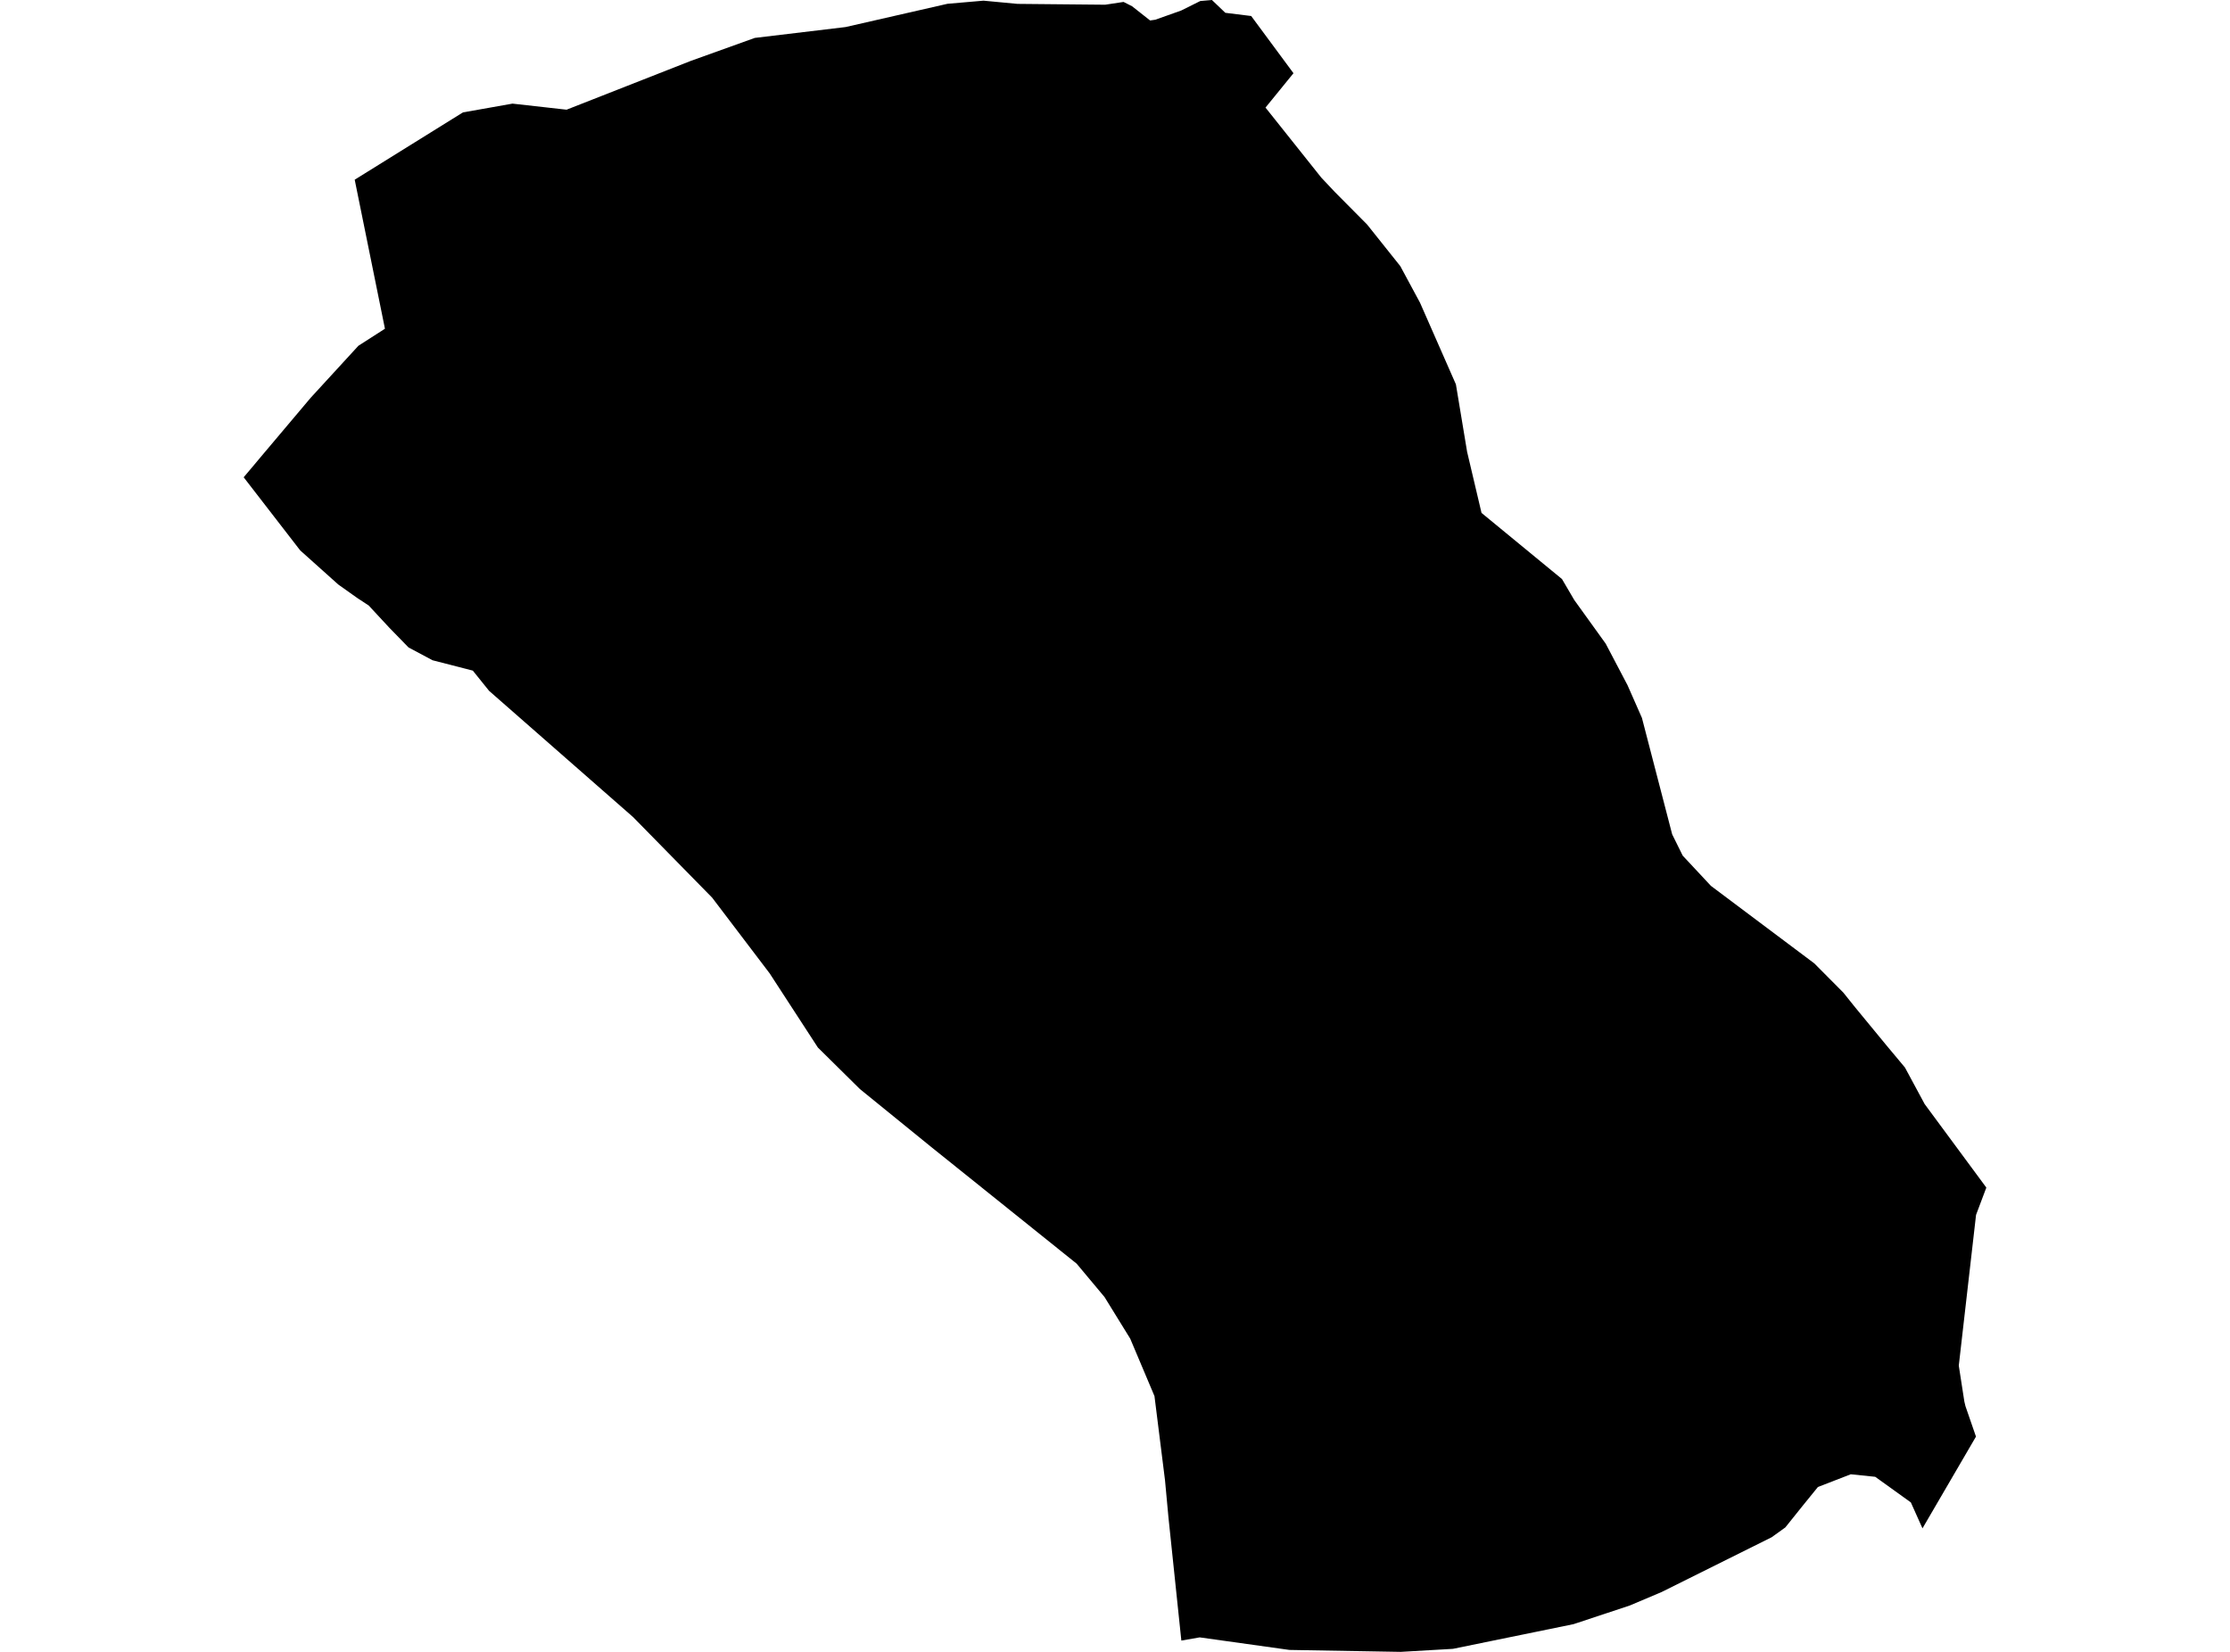 <?xml version='1.0'?>
<svg  baseProfile = 'tiny' width = '540' height = '400' stroke-linecap = 'round' stroke-linejoin = 'round' version='1.1' xmlns='http://www.w3.org/2000/svg'>
<path id='1932901001' title='1932901001'  d='M 480.996 287.571 478.507 294.181 474.325 330.678 475.671 339.369 475.937 340.491 478.487 347.876 465.532 370.092 462.717 363.809 454.087 357.607 448.171 356.995 440.215 360.075 436.522 364.625 432.32 369.868 428.994 372.255 402.351 385.515 394.639 388.78 381.032 393.288 351.838 399.266 339.19 400 312.24 399.531 290.513 396.491 286.066 397.266 282.944 367.44 282.108 358.423 279.558 338.063 273.682 324.15 267.46 314.072 260.707 305.993 225.414 277.676 208.236 263.722 198.056 253.665 186.367 235.691 172.453 217.371 153.297 197.848 118.432 167.287 114.494 162.391 104.743 159.882 98.928 156.781 94.318 152.048 89.279 146.621 86.545 144.826 81.914 141.541 72.693 133.279 59.004 115.571 61.126 113.062 63.125 110.675 75.223 96.333 86.79 83.725 93.216 79.604 92.298 75.075 85.892 43.515 112.107 27.215 112.128 27.215 124.103 25.093 137.2 26.562 167.271 14.75 182.776 9.18 204.768 6.549 229.433 0.918 238.164 0.163 246.386 0.938 267.623 1.142 272.071 0.469 274.131 1.51 278.497 4.957 279.762 4.774 286.025 2.55 290.656 0.245 293.471 0 296.715 3.101 302.978 3.876 313.219 17.728 306.446 26.052 319.952 43.005 323.277 46.534 326.357 49.635 331.05 54.368 339.088 64.446 343.861 73.3 352.552 93.069 355.265 109.41 358.754 124.201 378.237 140.215 381.215 145.295 388.825 155.863 394.109 165.92 397.597 173.836 404.921 202.03 407.471 207.191 414.306 214.515 439.337 233.284 446.355 240.343 449.252 243.954 456.76 253.073 461.289 258.5 466.063 267.353 480.996 287.571 Z' />
</svg>